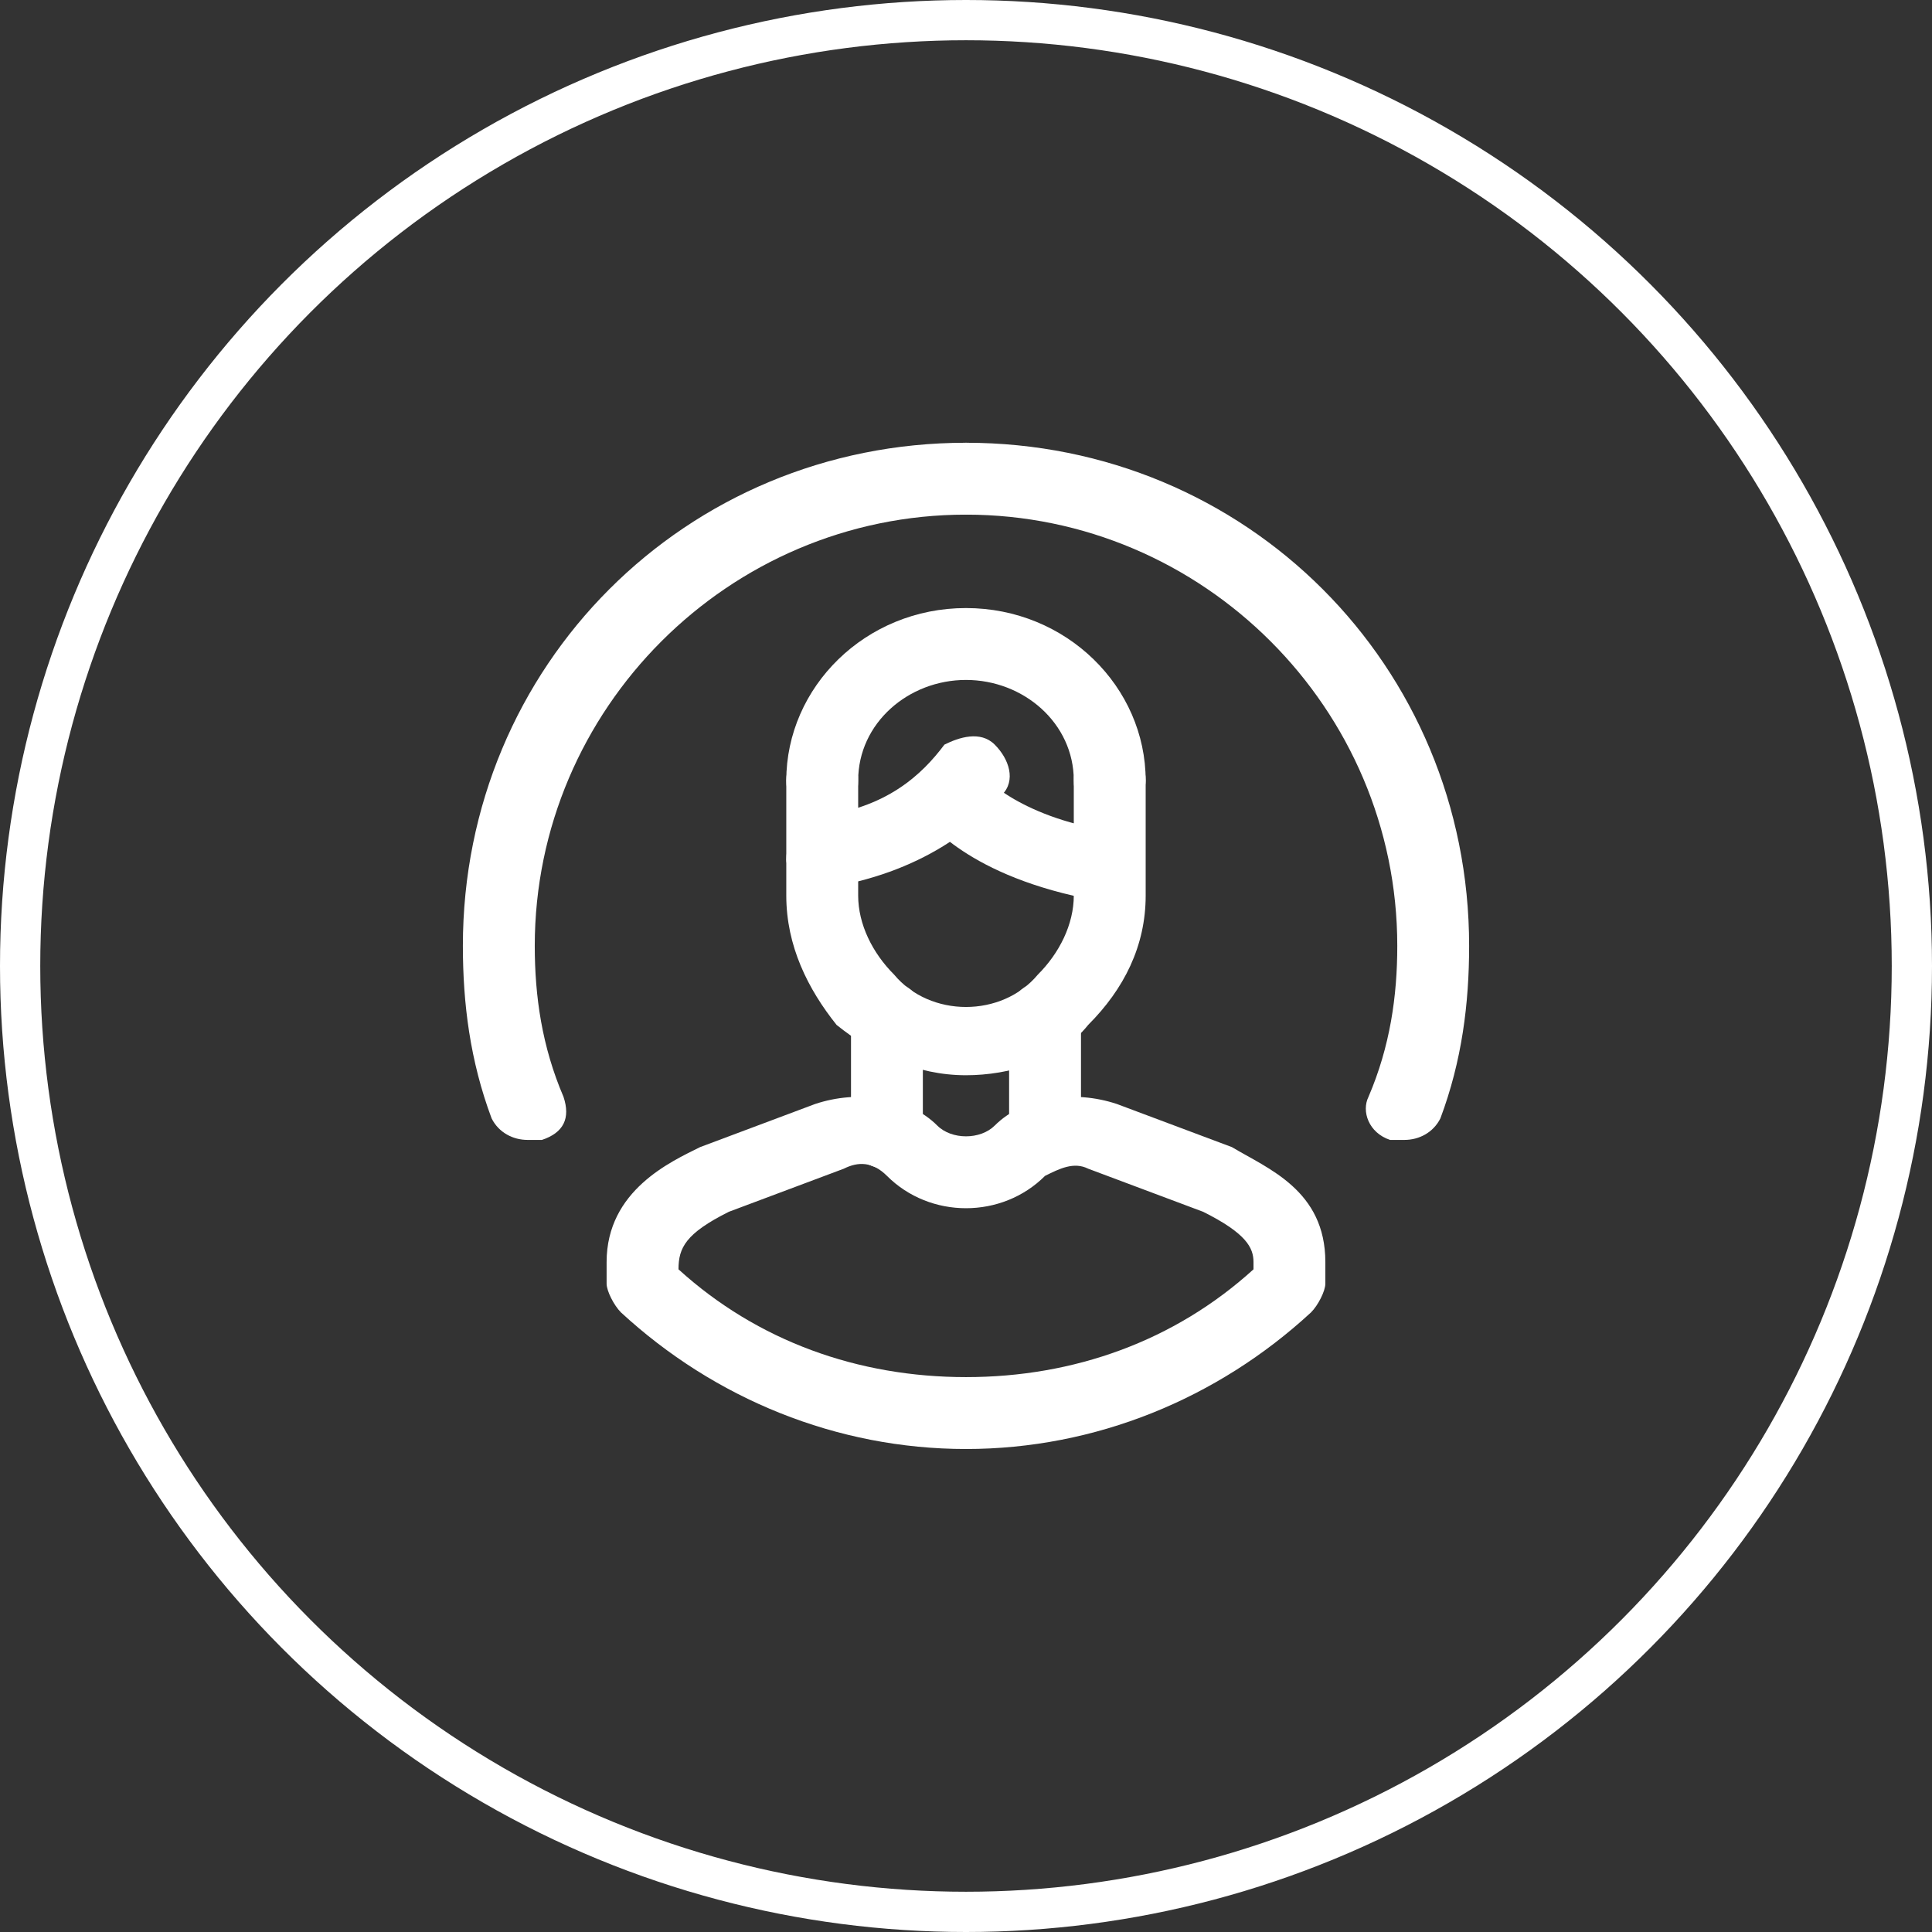 <svg width="48" height="48" viewBox="0 0 48 48" fill="none" xmlns="http://www.w3.org/2000/svg">
<rect x="0" y="0" width="48" height="48" fill="#333333" stroke="none"/>
<circle cx="24" cy="24" r="23.5" stroke="white"/>
<g clip-path="url(#clip0_1130_1743)">
<path d="M23.999 26.714C22.749 26.714 21.678 26.179 20.785 25.464C20.071 24.571 19.535 23.5 19.535 22.25V19.393C19.535 18.857 19.892 18.5 20.428 18.5C20.964 18.5 21.321 18.857 21.321 19.393V22.25C21.321 22.964 21.678 23.679 22.214 24.214C23.107 25.286 24.892 25.286 25.785 24.214C26.321 23.679 26.678 22.964 26.678 22.25V19.393C26.678 18.857 27.035 18.5 27.571 18.5C28.107 18.5 28.464 18.857 28.464 19.393V22.25C28.464 23.5 27.928 24.571 27.035 25.464C26.321 26.357 25.071 26.714 23.999 26.714Z" fill="white"/>
<path d="M20.428 22.072C20.071 22.072 19.535 21.714 19.535 21.357C19.535 20.822 19.892 20.464 20.249 20.286C22.035 20.107 22.928 19.214 23.464 18.5C23.821 18.322 24.357 18.143 24.714 18.5C25.071 18.857 25.249 19.393 24.892 19.75C24.357 20.464 22.928 21.714 20.428 22.072Z" fill="white"/>
<path d="M27.572 22.429C24.179 21.893 23.107 20.464 22.929 20.286C22.75 19.929 22.75 19.393 23.107 19.036C23.465 18.679 24 18.857 24.357 19.214C24.357 19.214 25.25 20.286 27.572 20.643C28.107 20.643 28.465 21.179 28.286 21.714C28.465 22.072 28.107 22.429 27.572 22.429Z" fill="white"/>
<path d="M27.571 20.286C27.035 20.286 26.678 19.929 26.678 19.393C26.678 17.964 25.428 16.893 23.999 16.893C22.571 16.893 21.321 17.964 21.321 19.393C21.321 19.929 20.964 20.286 20.428 20.286C19.892 20.286 19.535 19.929 19.535 19.393C19.535 17.072 21.499 15.107 23.999 15.107C26.499 15.107 28.464 17.072 28.464 19.393C28.464 19.75 28.107 20.286 27.571 20.286Z" fill="white"/>
<path d="M22.035 29.036C21.5 29.036 21.143 28.678 21.143 28.143V25.286C21.143 24.75 21.5 24.393 22.035 24.393C22.571 24.393 22.928 24.75 22.928 25.286V28.143C22.928 28.678 22.393 29.036 22.035 29.036Z" fill="white"/>
<path d="M25.964 29.036C25.428 29.036 25.071 28.678 25.071 28.143V25.286C25.071 24.75 25.428 24.393 25.964 24.393C26.5 24.393 26.857 24.75 26.857 25.286V28.143C26.857 28.678 26.5 29.036 25.964 29.036Z" fill="white"/>
<path d="M24 36C20.786 36 17.75 34.75 15.428 32.607C15.25 32.429 15.071 32.071 15.071 31.893V31.357C15.071 29.571 16.678 28.857 17.393 28.5L20.25 27.429C21.321 27.071 22.571 27.25 23.286 27.964C23.643 28.321 24.357 28.321 24.714 27.964C25.428 27.25 26.678 27.071 27.75 27.429L30.607 28.5C31.5 29.036 32.928 29.571 32.928 31.357V31.893C32.928 32.071 32.75 32.429 32.571 32.607C30.25 34.75 27.214 36 24 36ZM16.857 31.536C18.821 33.321 21.321 34.214 24 34.214C26.678 34.214 29.178 33.321 31.143 31.536V31.357C31.143 31 30.964 30.643 29.893 30.107L27.036 29.036C26.678 28.857 26.321 29.036 25.964 29.214C24.893 30.286 23.107 30.286 22.036 29.214C21.678 28.857 21.321 28.857 20.964 29.036L18.107 30.107C17.036 30.643 16.857 31 16.857 31.536C16.857 31.357 16.857 31.357 16.857 31.536Z" fill="white"/>
<path d="M13.107 28.321C12.75 28.321 12.393 28.143 12.214 27.786C11.679 26.357 11.5 24.929 11.5 23.5C11.5 16.536 17.036 11 24 11C24.536 11 24.893 11.357 24.893 11.893C24.893 12.429 24.536 12.786 24 12.786C18.107 12.786 13.286 17.607 13.286 23.5C13.286 24.75 13.464 26 14 27.25C14.179 27.786 14 28.143 13.464 28.321C13.286 28.321 13.107 28.321 13.107 28.321Z" fill="white"/>
<path d="M34.893 28.321C34.715 28.321 34.715 28.321 34.536 28.321C34 28.143 33.822 27.607 34 27.25C34.536 26 34.715 24.75 34.715 23.5C34.715 17.607 29.893 12.786 24 12.786C23.465 12.786 23.107 12.429 23.107 11.893C23.107 11.357 23.465 11 24 11C30.965 11 36.5 16.536 36.5 23.5C36.5 24.929 36.322 26.357 35.786 27.786C35.607 28.143 35.25 28.321 34.893 28.321Z" fill="white"/>
</g>
<defs>
<clipPath id="clip0_1130_1743">
<rect width="25" height="25" fill="white" transform="translate(11.5 11)"/>
</clipPath>
</defs>
</svg>
